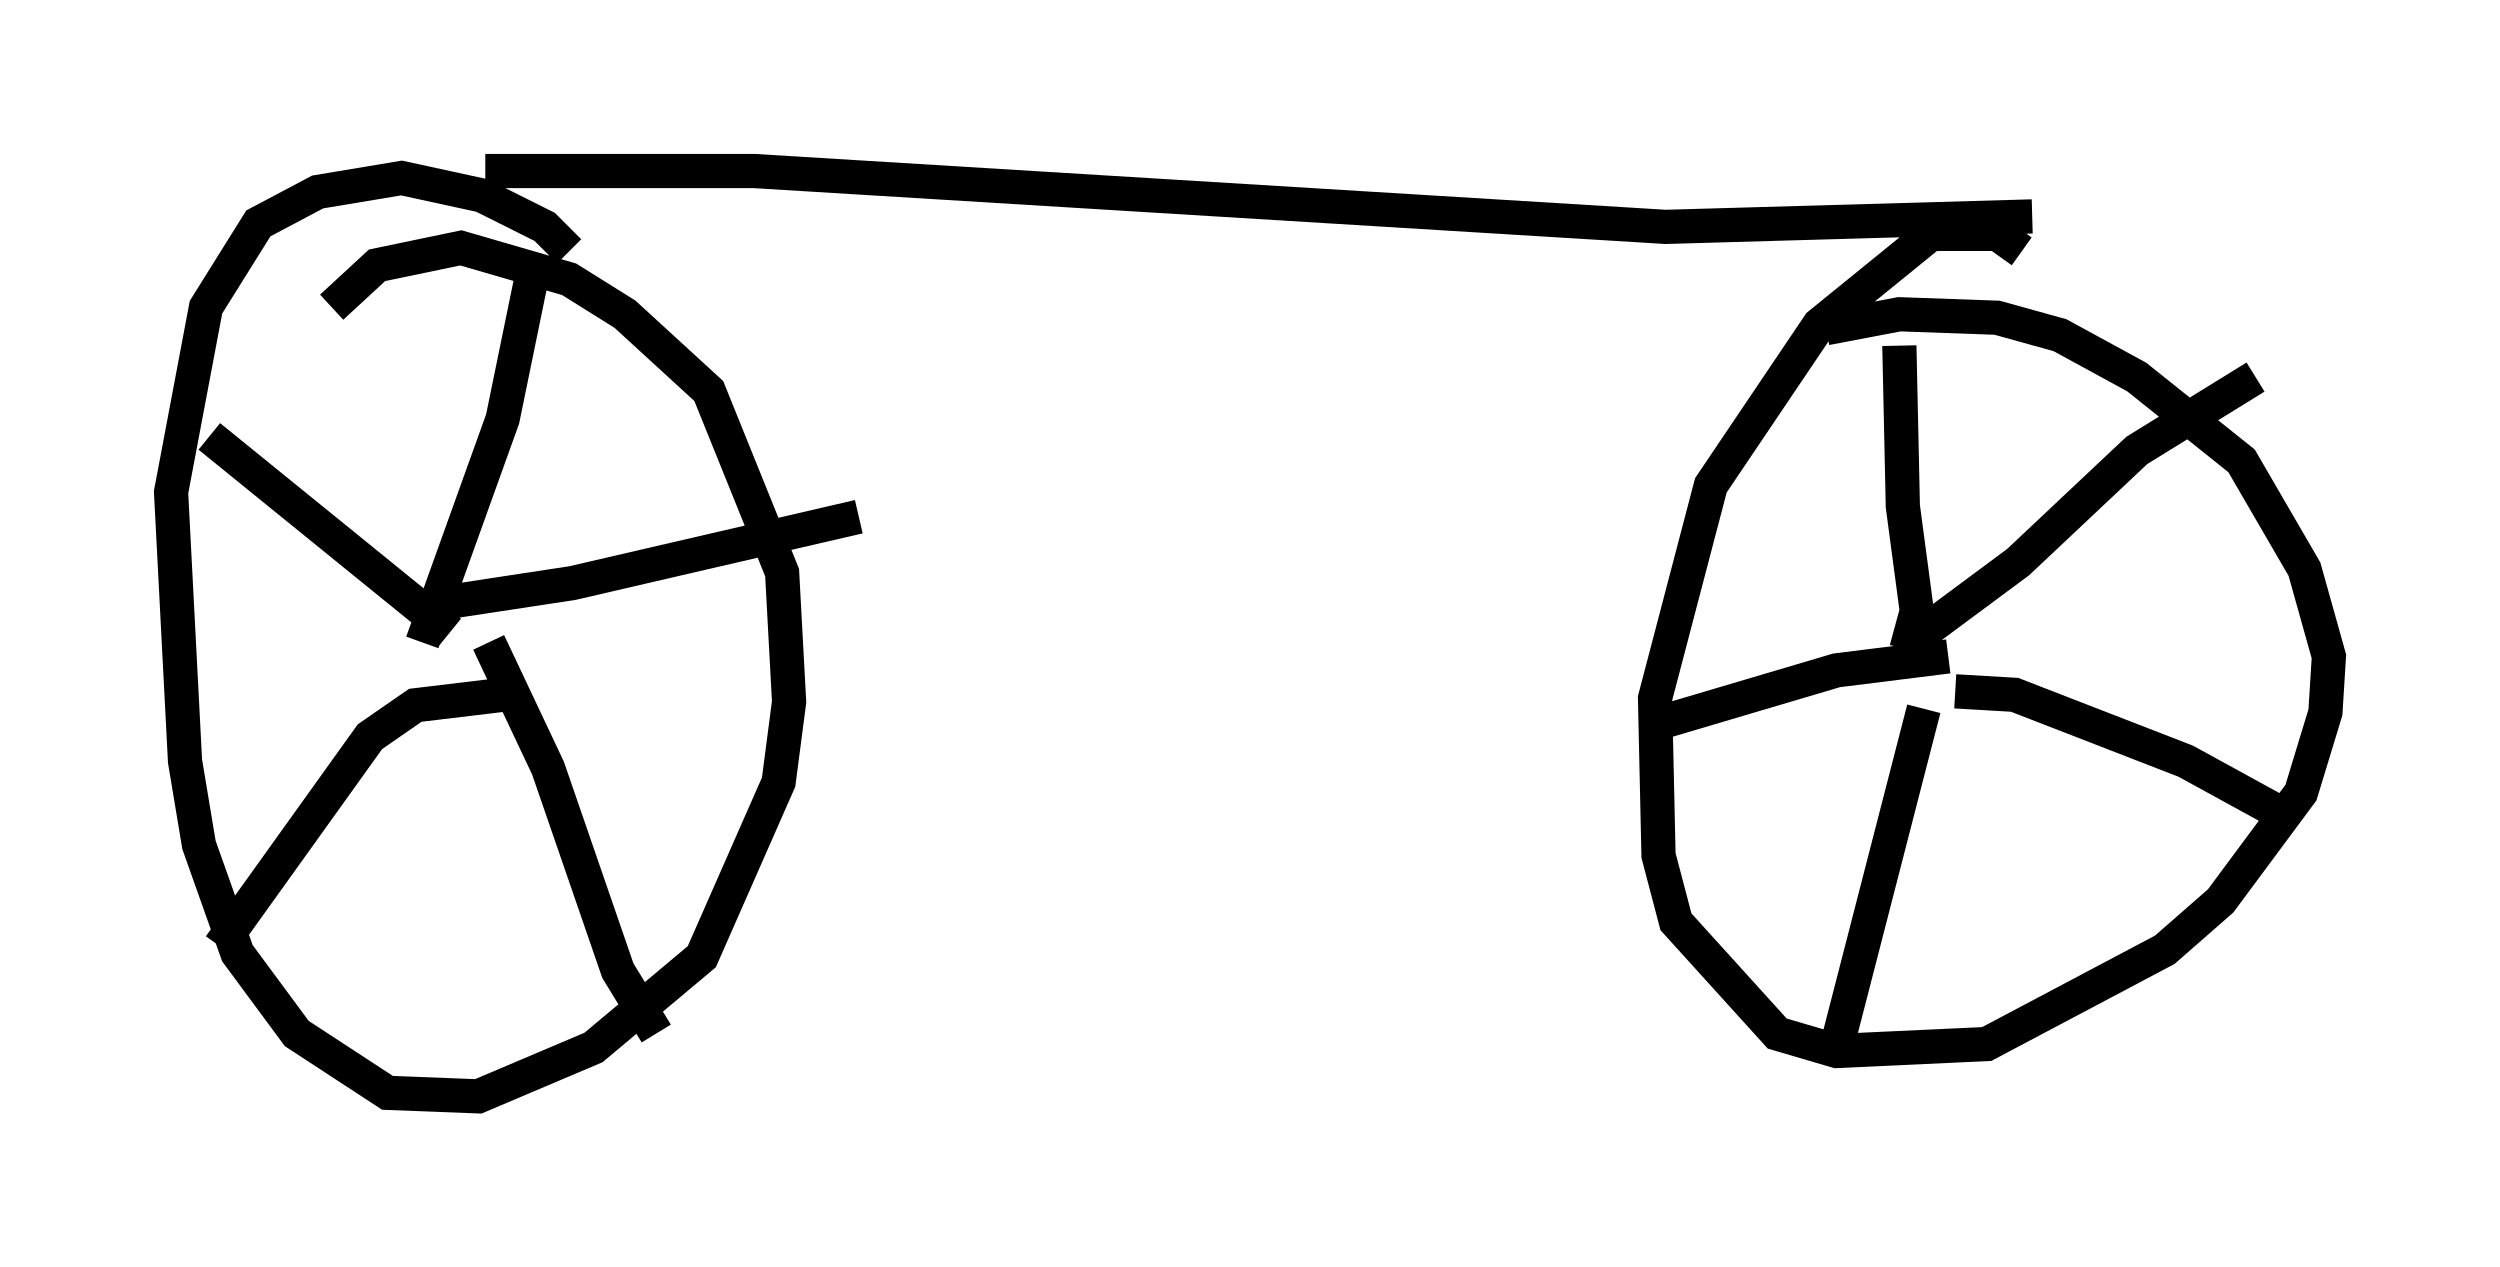 <?xml version="1.0" encoding="utf-8" ?>
<svg baseProfile="full" height="37.052" version="1.1" width="73.088" xmlns="http://www.w3.org/2000/svg" xmlns:ev="http://www.w3.org/2001/xml-events" xmlns:xlink="http://www.w3.org/1999/xlink"><defs /><rect fill="white" height="37.052" width="73.088" x="0" y="0" /><path d="M11.738, 5.408 m2.45, -0.408 l7.861, 0.0 26.644, 1.633 l10.719, -0.306 m-42.773, 1.021 l-0.715, -0.715 -1.838, -0.919 l-2.348, -0.51 -2.45, 0.408 l-1.735, 0.919 -1.531, 2.45 l-1.021, 5.41 0.408, 7.861 l0.408, 2.45 1.123, 3.165 l1.735, 2.348 2.654, 1.735 l2.654, 0.102 3.369, -1.429 l3.165, -2.654 2.246, -5.104 l0.306, -2.348 -0.204, -3.777 l-2.144, -5.308 -2.45, -2.246 l-1.633, -1.021 -3.165, -0.919 l-2.45, 0.51 -1.327, 1.225 m49.409, -1.633 l-0.715, -0.51 -1.94, 0.0 l-3.267, 2.654 -3.165, 4.696 l-1.633, 6.227 0.102, 4.594 l0.51, 1.94 2.96, 3.267 l1.735, 0.51 4.39, -0.204 l5.206, -2.756 1.633, -1.429 l2.348, -3.165 0.715, -2.348 l0.102, -1.633 -0.715, -2.552 l-1.838, -3.165 -3.063, -2.45 l-2.246, -1.225 -1.838, -0.51 l-2.858, -0.102 -2.144, 0.408 m2.348, 9.392 l0.306, -1.123 -0.408, -3.063 l-0.102, -4.696 m0.306, 8.677 l3.165, -2.348 3.471, -3.267 l3.471, -2.144 m-8.779, 9.188 l1.735, 0.102 5.002, 1.94 l3.165, 1.735 m-10.821, -3.267 l-2.552, 9.902 m3.267, -11.433 l-3.267, 0.408 -5.513, 1.633 m-35.832, -2.45 l2.348, -6.533 0.817, -3.981 m-3.471, 9.494 l4.696, -0.715 8.371, -1.94 m-10.821, 3.675 l1.735, 3.675 2.042, 5.921 l1.123, 1.838 m-4.492, -9.902 l-2.552, 0.306 -1.327, 0.919 l-4.39, 6.125 m6.738, -9.188 l-7.044, -5.717 " fill="none" stroke="black" stroke-width="1" /></svg>